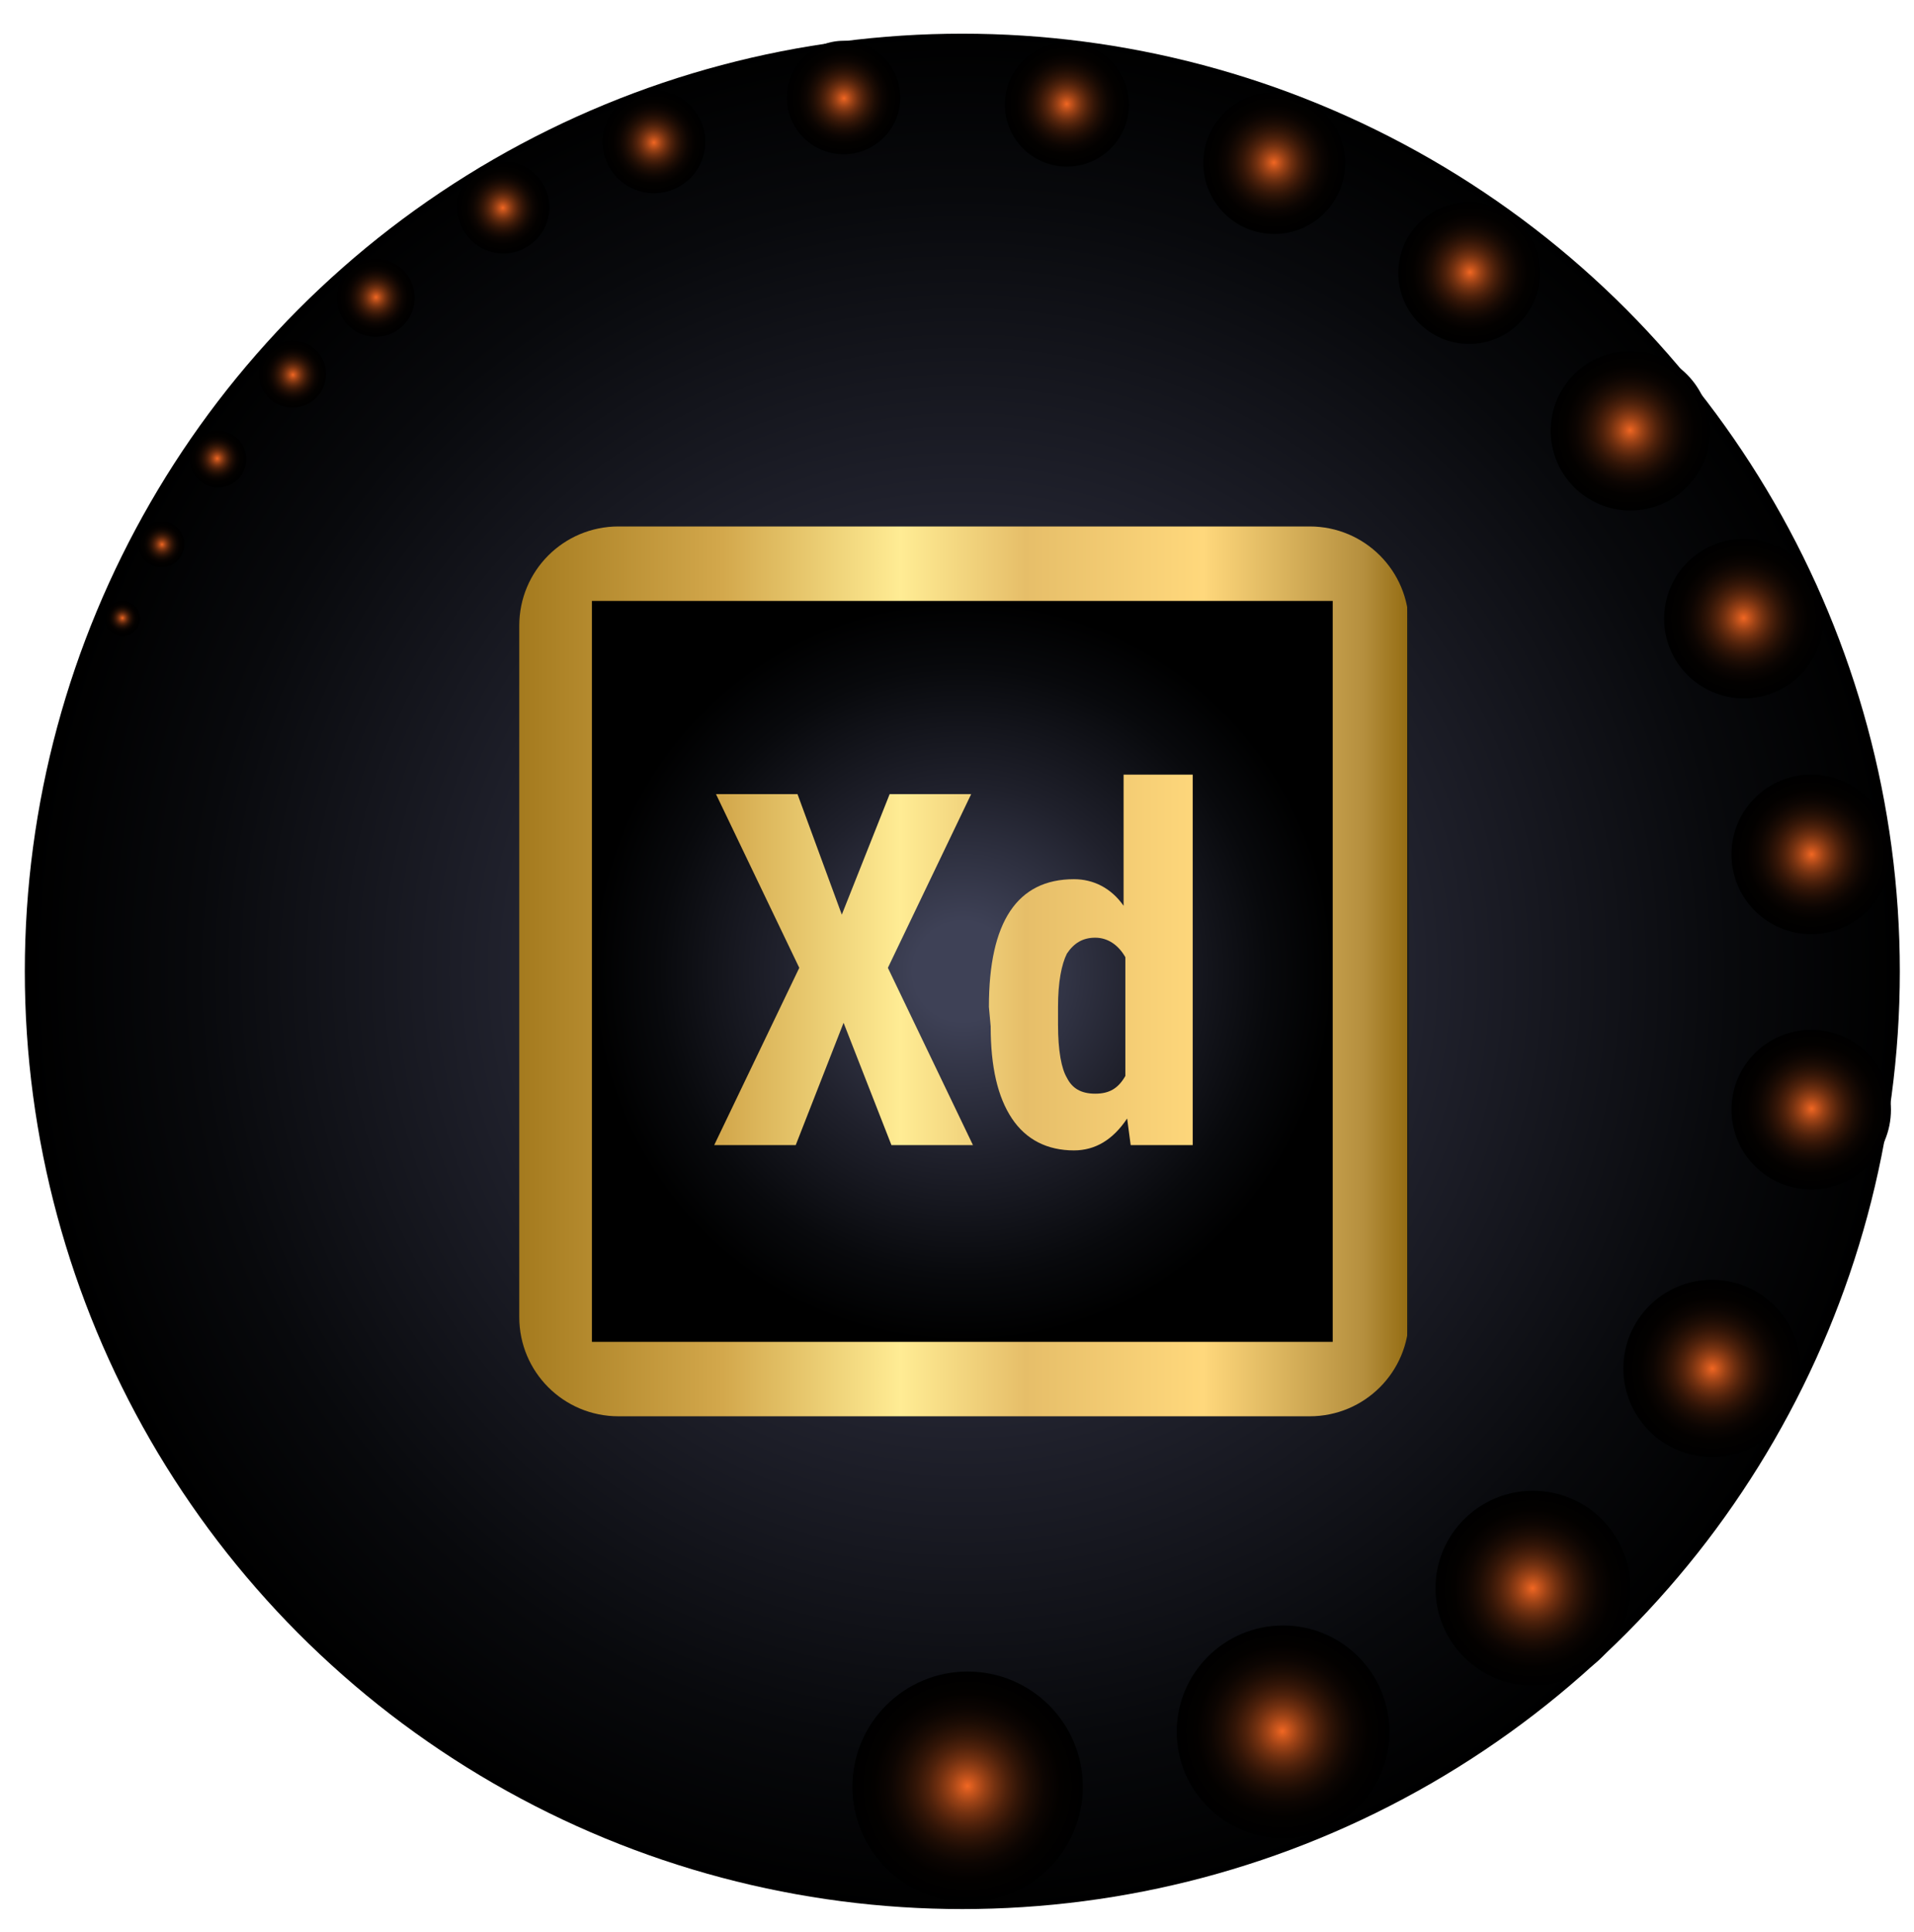 <svg xmlns="http://www.w3.org/2000/svg" xml:space="preserve" id="Layer_1" x="0" y="0" style="enable-background:new 0 0 108 109" version="1.1" viewBox="0 0 108 109"><style>.st1,.st2,.st3,.st4,.st5,.st6{fill-rule:evenodd;clip-rule:evenodd;fill:url(#SVGID_00000107550569637072516760000004308725243258248325_)}.st2,.st3,.st4,.st5,.st6{fill:url(#SVGID_00000103960714691013527360000002043290583832161674_)}.st3,.st4,.st5,.st6{fill:url(#SVGID_00000133507902142240353360000014602021537870076581_)}.st4,.st5,.st6{fill:url(#SVGID_00000044869561376562020940000013613526072431478718_)}.st5,.st6{fill:url(#SVGID_00000054956673029911499470000005872469402954070203_)}.st6{fill:url(#SVGID_00000008115722459832689740000000984013517365949316_)}.st10,.st11,.st12,.st13,.st7,.st8,.st9{fill-rule:evenodd;clip-rule:evenodd;fill:url(#SVGID_00000036238067516218889100000009537888367487294372_)}.st10,.st11,.st12,.st13,.st8,.st9{fill:url(#SVGID_00000090285726255158805900000013748899488147088036_)}.st10,.st11,.st12,.st13,.st9{fill:url(#SVGID_00000098942715764288491160000011264094473679077511_)}.st10,.st11,.st12,.st13{fill:url(#SVGID_00000034802366564922245890000012429977090160067460_)}.st11,.st12,.st13{fill:url(#SVGID_00000120520497231986743570000006639297504136510885_)}.st12,.st13{fill:url(#SVGID_00000129197079794547747490000002685389011096854940_)}.st13{fill:url(#SVGID_00000132058355821209324160000001865282735816670118_)}.st14,.st15,.st16,.st17,.st18,.st19{fill-rule:evenodd;clip-rule:evenodd;fill:url(#SVGID_00000145776846081182032590000000190671196842559368_)}.st15,.st16,.st17,.st18,.st19{fill:url(#SVGID_00000075875065030668108050000004966009482263754389_)}.st16,.st17,.st18,.st19{fill:url(#SVGID_00000152944952806112394010000017169664264883066035_)}.st17,.st18,.st19{fill:url(#SVGID_00000081614586238005829650000012189999352214894246_)}.st18,.st19{fill:url(#SVGID_00000085223817139991876570000018240051643084464007_)}.st19{fill:url(#SVGID_00000067208140798602830850000011039181166611279283_)}.st20{fill:url(#SVGID_00000031175002653335606130000001017646501660250266_)}.st21{fill:url(#SVGID_00000132808134333794521900000000932038913198207415_)}</style><radialGradient id="SVGID_1_" cx="69.35" cy="85.315" r="50.366" gradientTransform="matrix(1.046 0 0 1.055 -18.196 -35.23)" gradientUnits="userSpaceOnUse"><stop offset=".134" style="stop-color:#3e4156"/><stop offset=".502" style="stop-color:#1f202b"/><stop offset=".822" style="stop-color:#08090c"/><stop offset="1" style="stop-color:#000"/></radialGradient><circle cx="54.3" cy="54.8" r="52.9" style="fill-rule:evenodd;clip-rule:evenodd;fill:url(#SVGID_1_)"/><radialGradient id="SVGID_00000053546243983950873940000005199232979428533171_" cx="54.59" cy="100.76" r="6.5" gradientUnits="userSpaceOnUse"><stop offset="0" style="stop-color:#f16723"/><stop offset=".064" style="stop-color:#ca561d"/><stop offset=".151" style="stop-color:#9b4216"/><stop offset=".244" style="stop-color:#713010"/><stop offset=".341" style="stop-color:#4e210b"/><stop offset=".443" style="stop-color:#321507"/><stop offset=".552" style="stop-color:#1c0c04"/><stop offset=".671" style="stop-color:#0c0502"/><stop offset=".807" style="stop-color:#030100"/><stop offset="1" style="stop-color:#000"/></radialGradient><circle cx="54.6" cy="100.8" r="6.5" style="fill-rule:evenodd;clip-rule:evenodd;fill:url(#SVGID_00000053546243983950873940000005199232979428533171_)"/><radialGradient id="SVGID_00000175318967043128236530000011477722648193528733_" cx="86.48" cy="89.606" r="5.5" gradientUnits="userSpaceOnUse"><stop offset="0" style="stop-color:#f16723"/><stop offset=".064" style="stop-color:#ca561d"/><stop offset=".151" style="stop-color:#9b4216"/><stop offset=".244" style="stop-color:#713010"/><stop offset=".341" style="stop-color:#4e210b"/><stop offset=".443" style="stop-color:#321507"/><stop offset=".552" style="stop-color:#1c0c04"/><stop offset=".671" style="stop-color:#0c0502"/><stop offset=".807" style="stop-color:#030100"/><stop offset="1" style="stop-color:#000"/></radialGradient><circle cx="86.5" cy="89.6" r="5.5" style="fill-rule:evenodd;clip-rule:evenodd;fill:url(#SVGID_00000175318967043128236530000011477722648193528733_)"/><radialGradient id="SVGID_00000026144613458210736020000014284677851758367375_" cx="72.358" cy="97.664" r="6" gradientUnits="userSpaceOnUse"><stop offset="0" style="stop-color:#f16723"/><stop offset=".064" style="stop-color:#ca561d"/><stop offset=".151" style="stop-color:#9b4216"/><stop offset=".244" style="stop-color:#713010"/><stop offset=".341" style="stop-color:#4e210b"/><stop offset=".443" style="stop-color:#321507"/><stop offset=".552" style="stop-color:#1c0c04"/><stop offset=".671" style="stop-color:#0c0502"/><stop offset=".807" style="stop-color:#030100"/><stop offset="1" style="stop-color:#000"/></radialGradient><circle cx="72.4" cy="97.7" r="6" style="fill-rule:evenodd;clip-rule:evenodd;fill:url(#SVGID_00000026144613458210736020000014284677851758367375_)"/><radialGradient id="SVGID_00000173849522501860906960000000724150592514103453_" cx="96.624" cy="77.212" r="5" gradientUnits="userSpaceOnUse"><stop offset="0" style="stop-color:#f16723"/><stop offset=".064" style="stop-color:#ca561d"/><stop offset=".151" style="stop-color:#9b4216"/><stop offset=".244" style="stop-color:#713010"/><stop offset=".341" style="stop-color:#4e210b"/><stop offset=".443" style="stop-color:#321507"/><stop offset=".552" style="stop-color:#1c0c04"/><stop offset=".671" style="stop-color:#0c0502"/><stop offset=".807" style="stop-color:#030100"/><stop offset="1" style="stop-color:#000"/></radialGradient><circle cx="96.6" cy="77.2" r="5" style="fill-rule:evenodd;clip-rule:evenodd;fill:url(#SVGID_00000173849522501860906960000000724150592514103453_)"/><radialGradient id="SVGID_00000158027952732641718300000010056912124356652213_" cx="102.223" cy="62.551" r="4.5" gradientUnits="userSpaceOnUse"><stop offset="0" style="stop-color:#f16723"/><stop offset=".064" style="stop-color:#ca561d"/><stop offset=".151" style="stop-color:#9b4216"/><stop offset=".244" style="stop-color:#713010"/><stop offset=".341" style="stop-color:#4e210b"/><stop offset=".443" style="stop-color:#321507"/><stop offset=".552" style="stop-color:#1c0c04"/><stop offset=".671" style="stop-color:#0c0502"/><stop offset=".807" style="stop-color:#030100"/><stop offset="1" style="stop-color:#000"/></radialGradient><circle cx="102.2" cy="62.6" r="4.5" style="fill-rule:evenodd;clip-rule:evenodd;fill:url(#SVGID_00000158027952732641718300000010056912124356652213_)"/><radialGradient id="SVGID_00000110436770612504061450000003551776985265481657_" cx="102.223" cy="48.198" r="4.5" gradientUnits="userSpaceOnUse"><stop offset="0" style="stop-color:#f16723"/><stop offset=".064" style="stop-color:#ca561d"/><stop offset=".151" style="stop-color:#9b4216"/><stop offset=".244" style="stop-color:#713010"/><stop offset=".341" style="stop-color:#4e210b"/><stop offset=".443" style="stop-color:#321507"/><stop offset=".552" style="stop-color:#1c0c04"/><stop offset=".671" style="stop-color:#0c0502"/><stop offset=".807" style="stop-color:#030100"/><stop offset="1" style="stop-color:#000"/></radialGradient><circle cx="102.2" cy="48.2" r="4.5" style="fill-rule:evenodd;clip-rule:evenodd;fill:url(#SVGID_00000110436770612504061450000003551776985265481657_)"/><radialGradient id="SVGID_00000047034749414520006990000009153512678528461208_" cx="98.388" cy="34.865" r="4.5" gradientUnits="userSpaceOnUse"><stop offset="0" style="stop-color:#f16723"/><stop offset=".064" style="stop-color:#ca561d"/><stop offset=".151" style="stop-color:#9b4216"/><stop offset=".244" style="stop-color:#713010"/><stop offset=".341" style="stop-color:#4e210b"/><stop offset=".443" style="stop-color:#321507"/><stop offset=".552" style="stop-color:#1c0c04"/><stop offset=".671" style="stop-color:#0c0502"/><stop offset=".807" style="stop-color:#030100"/><stop offset="1" style="stop-color:#000"/></radialGradient><circle cx="98.4" cy="34.9" r="4.5" style="fill-rule:evenodd;clip-rule:evenodd;fill:url(#SVGID_00000047034749414520006990000009153512678528461208_)"/><radialGradient id="SVGID_00000088112417916315122980000000449252144547699858_" cx="91.98" cy="24.27" r="4.5" gradientUnits="userSpaceOnUse"><stop offset="0" style="stop-color:#f16723"/><stop offset=".064" style="stop-color:#ca561d"/><stop offset=".151" style="stop-color:#9b4216"/><stop offset=".244" style="stop-color:#713010"/><stop offset=".341" style="stop-color:#4e210b"/><stop offset=".443" style="stop-color:#321507"/><stop offset=".552" style="stop-color:#1c0c04"/><stop offset=".671" style="stop-color:#0c0502"/><stop offset=".807" style="stop-color:#030100"/><stop offset="1" style="stop-color:#000"/></radialGradient><circle cx="92" cy="24.3" r="4.5" style="fill-rule:evenodd;clip-rule:evenodd;fill:url(#SVGID_00000088112417916315122980000000449252144547699858_)"/><radialGradient id="SVGID_00000143583293350797029890000005611664923991201416_" cx="82.947" cy="15.359" r="4" gradientUnits="userSpaceOnUse"><stop offset="0" style="stop-color:#f16723"/><stop offset=".064" style="stop-color:#ca561d"/><stop offset=".151" style="stop-color:#9b4216"/><stop offset=".244" style="stop-color:#713010"/><stop offset=".341" style="stop-color:#4e210b"/><stop offset=".443" style="stop-color:#321507"/><stop offset=".552" style="stop-color:#1c0c04"/><stop offset=".671" style="stop-color:#0c0502"/><stop offset=".807" style="stop-color:#030100"/><stop offset="1" style="stop-color:#000"/></radialGradient><circle cx="82.9" cy="15.4" r="4" style="fill-rule:evenodd;clip-rule:evenodd;fill:url(#SVGID_00000143583293350797029890000005611664923991201416_)"/><radialGradient id="SVGID_00000176724998400350662150000010815481699630952600_" cx="71.883" cy="9.172" r="4" gradientUnits="userSpaceOnUse"><stop offset="0" style="stop-color:#f16723"/><stop offset=".064" style="stop-color:#ca561d"/><stop offset=".151" style="stop-color:#9b4216"/><stop offset=".244" style="stop-color:#713010"/><stop offset=".341" style="stop-color:#4e210b"/><stop offset=".443" style="stop-color:#321507"/><stop offset=".552" style="stop-color:#1c0c04"/><stop offset=".671" style="stop-color:#0c0502"/><stop offset=".807" style="stop-color:#030100"/><stop offset="1" style="stop-color:#000"/></radialGradient><circle cx="71.9" cy="9.2" r="4" style="fill-rule:evenodd;clip-rule:evenodd;fill:url(#SVGID_00000176724998400350662150000010815481699630952600_)"/><radialGradient id="SVGID_00000054986508876762838740000017427251049479022721_" cx="60.188" cy="5.867" r="3.509" gradientUnits="userSpaceOnUse"><stop offset="0" style="stop-color:#f16723"/><stop offset=".064" style="stop-color:#ca561d"/><stop offset=".151" style="stop-color:#9b4216"/><stop offset=".244" style="stop-color:#713010"/><stop offset=".341" style="stop-color:#4e210b"/><stop offset=".443" style="stop-color:#321507"/><stop offset=".552" style="stop-color:#1c0c04"/><stop offset=".671" style="stop-color:#0c0502"/><stop offset=".807" style="stop-color:#030100"/><stop offset="1" style="stop-color:#000"/></radialGradient><circle cx="60.2" cy="5.9" r="3.5" style="fill-rule:evenodd;clip-rule:evenodd;fill:url(#SVGID_00000054986508876762838740000017427251049479022721_)"/><radialGradient id="SVGID_00000132078458764478403330000000735332516282544802_" cx="47.623" cy="5.548" r="3.19" gradientUnits="userSpaceOnUse"><stop offset="0" style="stop-color:#f16723"/><stop offset=".064" style="stop-color:#ca561d"/><stop offset=".151" style="stop-color:#9b4216"/><stop offset=".244" style="stop-color:#713010"/><stop offset=".341" style="stop-color:#4e210b"/><stop offset=".443" style="stop-color:#321507"/><stop offset=".552" style="stop-color:#1c0c04"/><stop offset=".671" style="stop-color:#0c0502"/><stop offset=".807" style="stop-color:#030100"/><stop offset="1" style="stop-color:#000"/></radialGradient><circle cx="47.6" cy="5.5" r="3.2" style="fill-rule:evenodd;clip-rule:evenodd;fill:url(#SVGID_00000132078458764478403330000000735332516282544802_)"/><radialGradient id="SVGID_00000178182575071965519450000002729969641552017066_" cx="36.898" cy="8.043" r="2.871" gradientUnits="userSpaceOnUse"><stop offset="0" style="stop-color:#f16723"/><stop offset=".064" style="stop-color:#ca561d"/><stop offset=".151" style="stop-color:#9b4216"/><stop offset=".244" style="stop-color:#713010"/><stop offset=".341" style="stop-color:#4e210b"/><stop offset=".443" style="stop-color:#321507"/><stop offset=".552" style="stop-color:#1c0c04"/><stop offset=".671" style="stop-color:#0c0502"/><stop offset=".807" style="stop-color:#030100"/><stop offset="1" style="stop-color:#000"/></radialGradient><circle cx="36.9" cy="8" r="2.9" style="fill-rule:evenodd;clip-rule:evenodd;fill:url(#SVGID_00000178182575071965519450000002729969641552017066_)"/><radialGradient id="SVGID_00000163045346662972275740000002235364054473416104_" cx="28.371" cy="11.724" r="2.552" gradientUnits="userSpaceOnUse"><stop offset="0" style="stop-color:#f16723"/><stop offset=".064" style="stop-color:#ca561d"/><stop offset=".151" style="stop-color:#9b4216"/><stop offset=".244" style="stop-color:#713010"/><stop offset=".341" style="stop-color:#4e210b"/><stop offset=".443" style="stop-color:#321507"/><stop offset=".552" style="stop-color:#1c0c04"/><stop offset=".671" style="stop-color:#0c0502"/><stop offset=".807" style="stop-color:#030100"/><stop offset="1" style="stop-color:#000"/></radialGradient><circle cx="28.4" cy="11.7" r="2.6" style="fill-rule:evenodd;clip-rule:evenodd;fill:url(#SVGID_00000163045346662972275740000002235364054473416104_)"/><radialGradient id="SVGID_00000026130102452881864070000008896233089528313001_" cx="21.22" cy="16.771" r="2.233" gradientUnits="userSpaceOnUse"><stop offset="0" style="stop-color:#f16723"/><stop offset=".064" style="stop-color:#ca561d"/><stop offset=".151" style="stop-color:#9b4216"/><stop offset=".244" style="stop-color:#713010"/><stop offset=".341" style="stop-color:#4e210b"/><stop offset=".443" style="stop-color:#321507"/><stop offset=".552" style="stop-color:#1c0c04"/><stop offset=".671" style="stop-color:#0c0502"/><stop offset=".807" style="stop-color:#030100"/><stop offset="1" style="stop-color:#000"/></radialGradient><circle cx="21.2" cy="16.8" r="2.2" style="fill-rule:evenodd;clip-rule:evenodd;fill:url(#SVGID_00000026130102452881864070000008896233089528313001_)"/><radialGradient id="SVGID_00000101789643497897747760000002766534954655908795_" cx="16.53" cy="21.148" r="1.914" gradientUnits="userSpaceOnUse"><stop offset="0" style="stop-color:#f16723"/><stop offset=".064" style="stop-color:#ca561d"/><stop offset=".151" style="stop-color:#9b4216"/><stop offset=".244" style="stop-color:#713010"/><stop offset=".341" style="stop-color:#4e210b"/><stop offset=".443" style="stop-color:#321507"/><stop offset=".552" style="stop-color:#1c0c04"/><stop offset=".671" style="stop-color:#0c0502"/><stop offset=".807" style="stop-color:#030100"/><stop offset="1" style="stop-color:#000"/></radialGradient><circle cx="16.5" cy="21.1" r="1.9" style="fill-rule:evenodd;clip-rule:evenodd;fill:url(#SVGID_00000101789643497897747760000002766534954655908795_)"/><radialGradient id="SVGID_00000094608129731869397280000009820171867651864986_" cx="12.256" cy="25.865" r="1.595" gradientUnits="userSpaceOnUse"><stop offset="0" style="stop-color:#f16723"/><stop offset=".064" style="stop-color:#ca561d"/><stop offset=".151" style="stop-color:#9b4216"/><stop offset=".244" style="stop-color:#713010"/><stop offset=".341" style="stop-color:#4e210b"/><stop offset=".443" style="stop-color:#321507"/><stop offset=".552" style="stop-color:#1c0c04"/><stop offset=".671" style="stop-color:#0c0502"/><stop offset=".807" style="stop-color:#030100"/><stop offset="1" style="stop-color:#000"/></radialGradient><circle cx="12.3" cy="25.9" r="1.6" style="fill-rule:evenodd;clip-rule:evenodd;fill:url(#SVGID_00000094608129731869397280000009820171867651864986_)"/><radialGradient id="SVGID_00000011742201183935928300000002247713742198096772_" cx="9.14" cy="30.718" r="1.276" gradientUnits="userSpaceOnUse"><stop offset="0" style="stop-color:#f16723"/><stop offset=".064" style="stop-color:#ca561d"/><stop offset=".151" style="stop-color:#9b4216"/><stop offset=".244" style="stop-color:#713010"/><stop offset=".341" style="stop-color:#4e210b"/><stop offset=".443" style="stop-color:#321507"/><stop offset=".552" style="stop-color:#1c0c04"/><stop offset=".671" style="stop-color:#0c0502"/><stop offset=".807" style="stop-color:#030100"/><stop offset="1" style="stop-color:#000"/></radialGradient><circle cx="9.1" cy="30.7" r="1.3" style="fill-rule:evenodd;clip-rule:evenodd;fill:url(#SVGID_00000011742201183935928300000002247713742198096772_)"/><radialGradient id="SVGID_00000093136945402268656180000000268478761240134530_" cx="6.907" cy="34.865" r=".957" gradientUnits="userSpaceOnUse"><stop offset="0" style="stop-color:#f16723"/><stop offset=".064" style="stop-color:#ca561d"/><stop offset=".151" style="stop-color:#9b4216"/><stop offset=".244" style="stop-color:#713010"/><stop offset=".341" style="stop-color:#4e210b"/><stop offset=".443" style="stop-color:#321507"/><stop offset=".552" style="stop-color:#1c0c04"/><stop offset=".671" style="stop-color:#0c0502"/><stop offset=".807" style="stop-color:#030100"/><stop offset="1" style="stop-color:#000"/></radialGradient><circle cx="6.9" cy="34.9" r="1" style="fill-rule:evenodd;clip-rule:evenodd;fill:url(#SVGID_00000093136945402268656180000000268478761240134530_)"/><linearGradient id="SVGID_00000128453454422237333350000006374527648104212129_" x1="29.26" x2="79.413" y1="54.809" y2="54.809" gradientUnits="userSpaceOnUse"><stop offset="0" style="stop-color:#a47a1e"/><stop offset=".23" style="stop-color:#d3a84c"/><stop offset=".43" style="stop-color:#ffec94"/><stop offset=".57" style="stop-color:#e6be69"/><stop offset=".77" style="stop-color:#ffd87c"/><stop offset=".95" style="stop-color:#b58f3e"/><stop offset="1" style="stop-color:#956d13"/><stop offset="1" style="stop-color:#1d1d1b"/></linearGradient><path d="M29.3 35.3c0-3.1 2.5-5.6 5.6-5.6h39c3.1 0 5.6 2.5 5.6 5.6v39c0 3.1-2.5 5.6-5.6 5.6h-39c-3.1 0-5.6-2.5-5.6-5.6v-39z" style="fill:url(#SVGID_00000128453454422237333350000006374527648104212129_)"/><radialGradient id="SVGID_00000121279762650381979680000001031243641097416883_" cx="54.337" cy="54.809" r="20.897" gradientUnits="userSpaceOnUse"><stop offset=".134" style="stop-color:#3e4156"/><stop offset=".502" style="stop-color:#1f202b"/><stop offset=".822" style="stop-color:#08090c"/><stop offset="1" style="stop-color:#000"/></radialGradient><path d="M33.4 33.9v41.8h41.8V33.9H33.4zm14.1 17.7 2.7-6.8h4.6l-4.7 9.8 4.8 10h-4.6l-2.7-6.9-2.7 6.9h-4.6l4.8-10-4.7-9.8H45l2.5 6.8zm8.3 5.2c0-2.4.4-4.2 1.2-5.4s2-1.8 3.6-1.8c1.1 0 2.1.5 2.8 1.5v-7.4h3.9v20.9h-3.5l-.2-1.5c-.8 1.2-1.8 1.8-3 1.8-1.5 0-2.7-.6-3.5-1.8-.8-1.2-1.2-2.9-1.2-5.2l-.1-1.1zm3.9 1c0 1.5.2 2.5.5 3 .3.6.8.9 1.6.9s1.3-.3 1.7-1V54c-.4-.7-1-1.1-1.7-1.1s-1.2.3-1.6.9c-.3.6-.5 1.6-.5 3v1z" style="fill:url(#SVGID_00000121279762650381979680000001031243641097416883_)"/></svg>